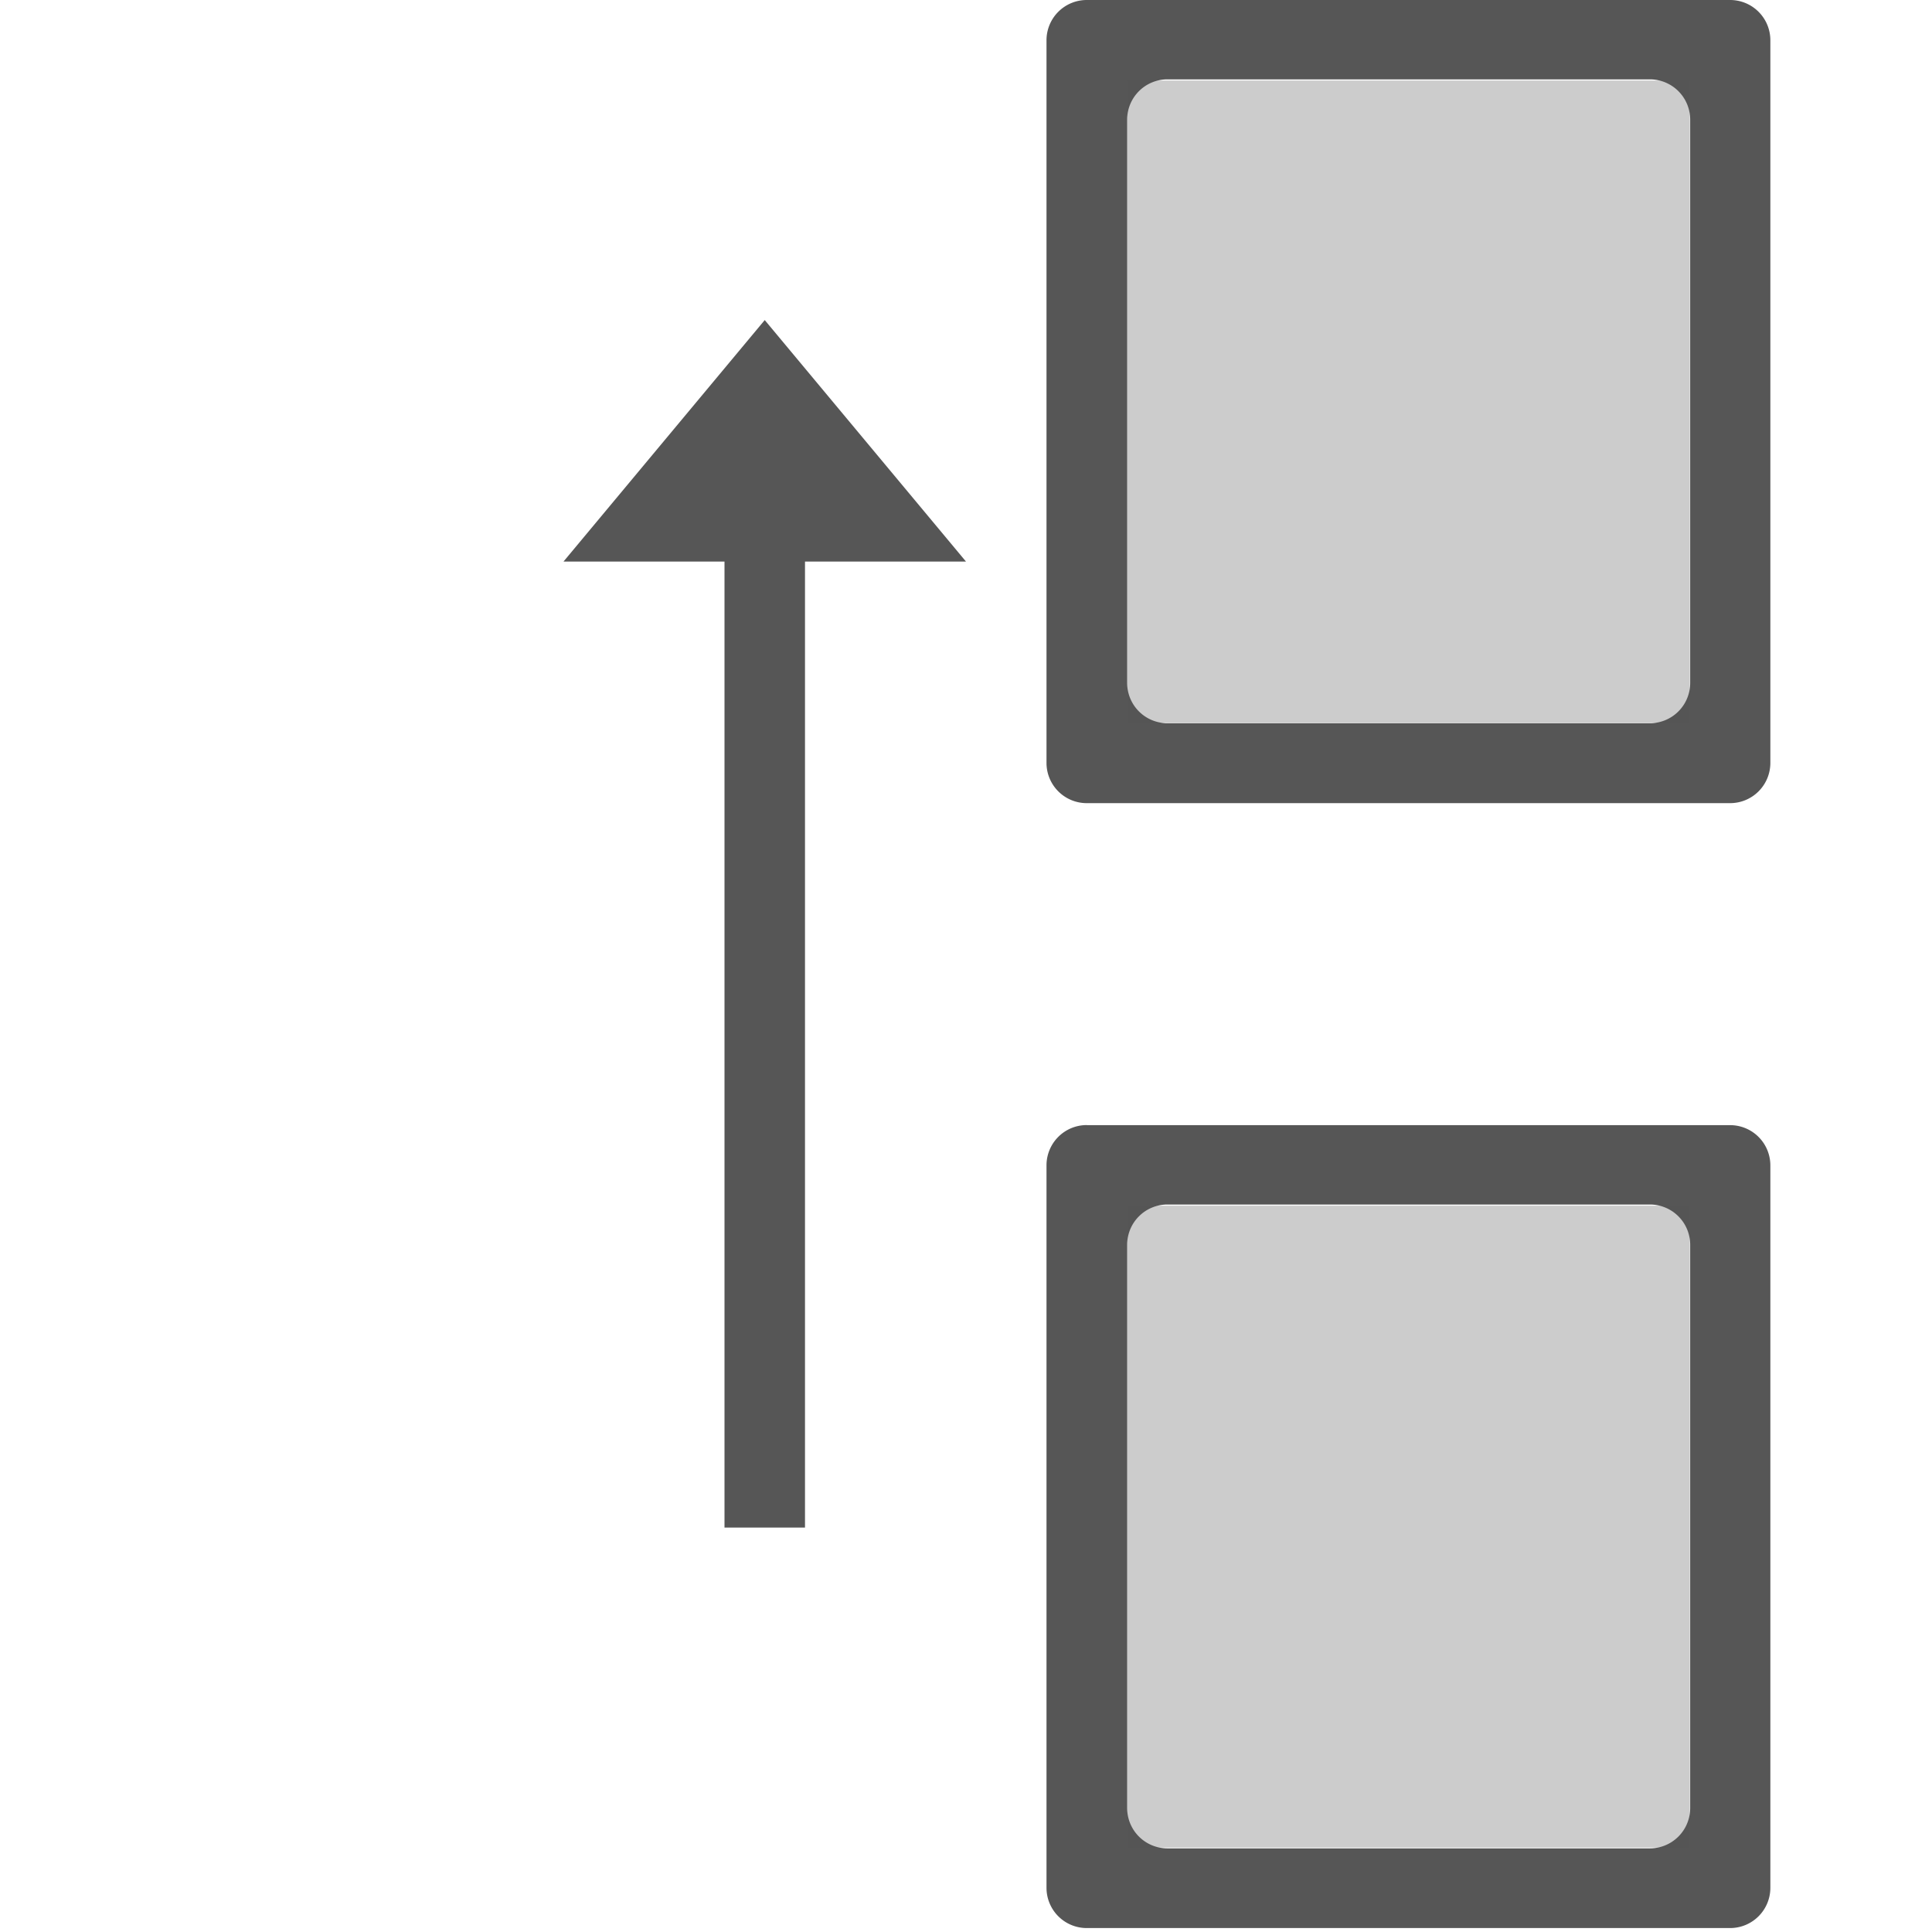 <svg xmlns="http://www.w3.org/2000/svg" width="24" height="24"><defs><style id="current-color-scheme" type="text/css">.ColorScheme-Text{color:#565656}</style></defs><path class="ColorScheme-Text" d="M13.5 0a.5.5 0 0 0-.5.5v8.977a.5.5 0 0 0 .5.5h7.992a.5.5 0 0 0 .5-.5V.5a.5.5 0 0 0-.5-.5H13.5zm1.002.986h5.994a.5.5 0 0 1 .5.5v6.998a.5.5 0 0 1-.5.5h-5.994a.5.5 0 0 1-.5-.5V1.486a.5.5 0 0 1 .5-.5zM9.5 3.976l-2.5 3h2v12h1v-12h2l-2.5-3zm4 10a.5.5 0 0 0-.5.5v8.975a.5.5 0 0 0 .5.5h7.992a.5.5 0 0 0 .5-.5v-8.974a.5.5 0 0 0-.5-.5H13.5zm1.002.987h5.994a.5.5 0 0 1 .5.5v6.998a.5.5 0 0 1-.5.5h-5.994a.5.5 0 0 1-.5-.5v-6.998a.5.5 0 0 1 .5-.5z" fill="currentColor"/><path class="ColorScheme-Text" d="M14 1v7.977h6.992V1H14zm0 13.977v7.974h6.992v-7.974H14z" fill="currentColor" opacity=".3"/></svg>